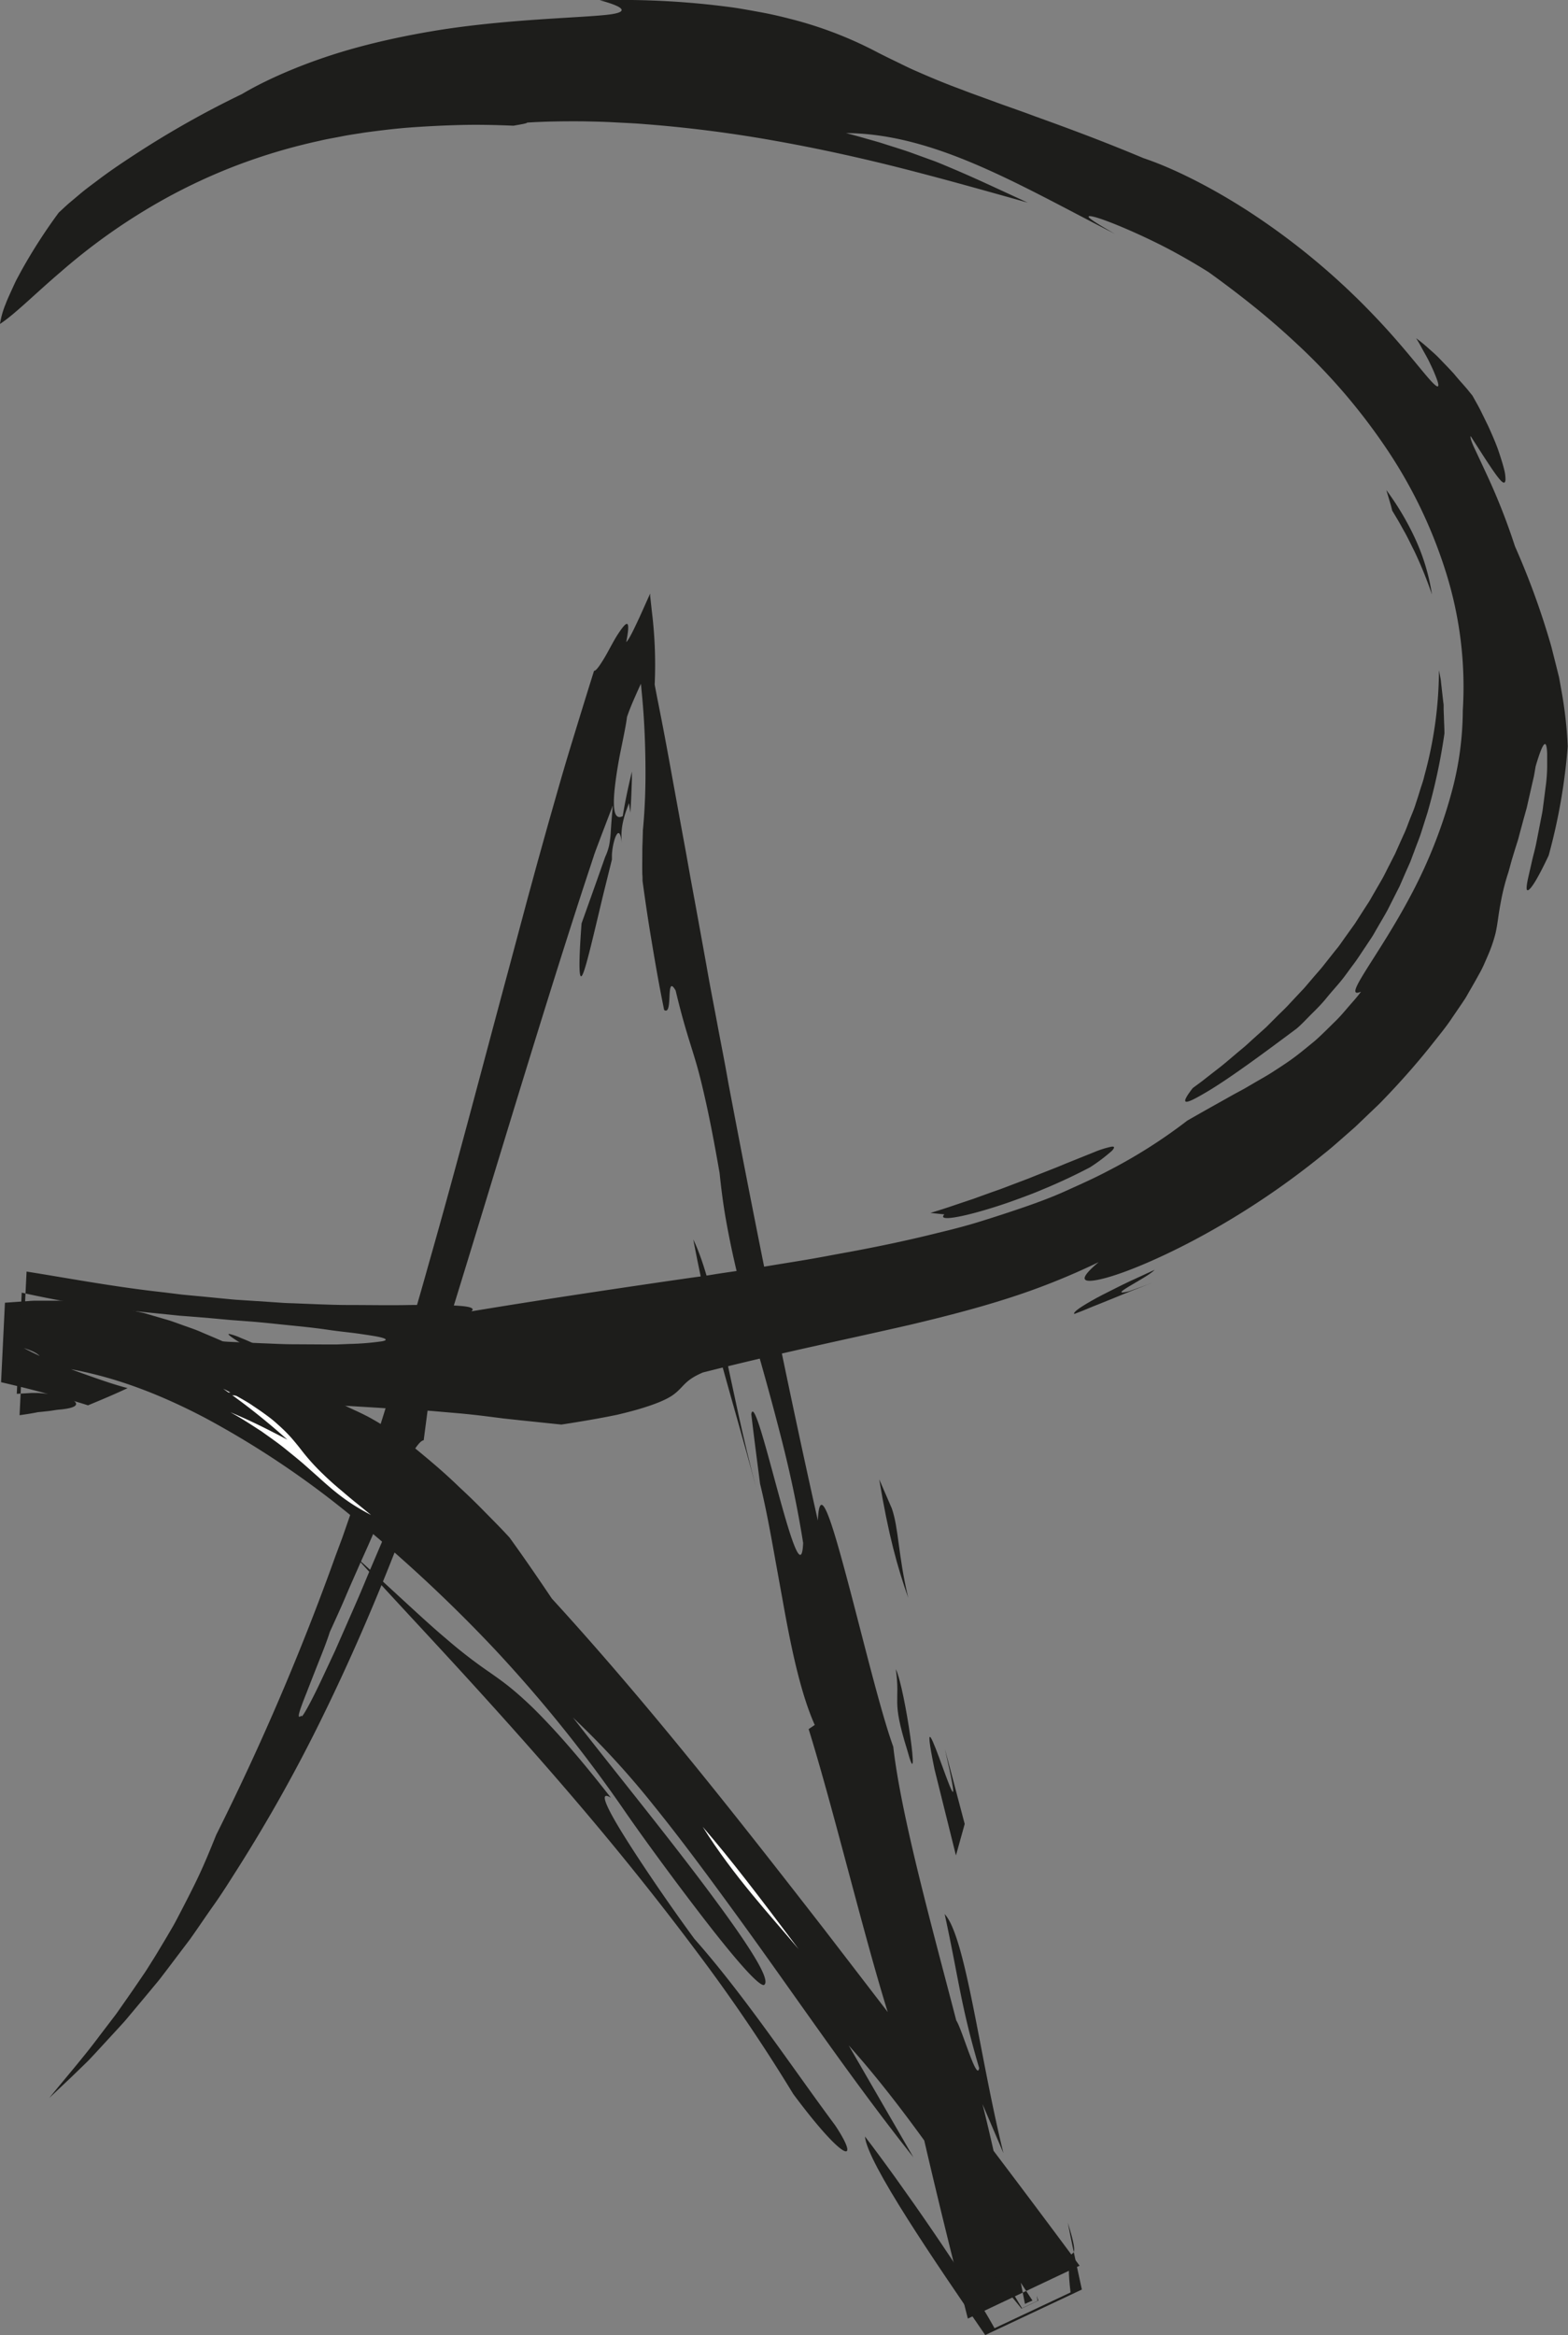 <svg xmlns="http://www.w3.org/2000/svg" viewBox="0 0 467.23 695.63"><rect x="0" y="0" width="467.23" height="695.63" fill="#808080" stroke="none"/><defs><style>.cls-1{fill:#1d1d1b;}.cls-2{fill:#fff;}</style></defs><g id="Layer_2" data-name="Layer 2"><g id="Layer_1-2" data-name="Layer 1"><path class="cls-1" d="M324.82,347.74c-4.13,2.17-9.11,4.55-14.27,6.66-2.55,1.11-5.2,2.06-7.75,3s-5.05,1.77-7.39,2.49c-9.36,2.9-16.12,4-14,1.88l-4.16-.43c1.91-.58,4.58-1.41,7.68-2.48l5-1.68,5.41-1.95,2.84-1,2.84-1.08,5.72-2.17c3.74-1.53,7.47-2.91,10.75-4.31l8.61-3.46a28.12,28.12,0,0,1,5.08-1.6c.94-.13,1.07.23.13,1.24A53.3,53.3,0,0,1,324.82,347.74Z"/><path class="cls-2" d="M334.33,356.76c-1.93.83-3.44,1.45-4.61,1.9a23.13,23.13,0,0,1-2.55.83c-1.1.26-1.08,0-.51-.49,1.17-1,4.48-3.12,5.54-4.23,6.89-3.25,13.55-6.91,20.15-10.68,3.27-1.28,1,.86-3.27,3.74l-3.49,2.34c-1.25.79-2.57,1.57-3.89,2.36l-3.86,2.3C336.59,355.54,335.39,356.18,334.33,356.76Z"/><path class="cls-1" d="M336.47,384.66c2.32-.83,4.65-1.64,6.94-2.56l-2.71,1.08-2.94,1.14c-2,.79-4.09,1.65-6.16,2.51s-4.14,1.64-6.09,2.44l-2.81,1.17-2.58,1c-.53-.52,2.2-2.34,6.67-4.79,1.12-.6,2.35-1.24,3.67-1.89s2.72-1.39,4.19-2.1,3-1.44,4.59-2.15,3.19-1.5,4.83-2.22C341.81,380.74,329,386.6,336.47,384.66Z"/><path class="cls-1" d="M12,406.63c1.06-1,.79-2-.73-3.16s-4.26-2-8.15-2.87l0-1.13a146.06,146.06,0,0,0,14.68,7.14c3,1.2,6.19,2.34,9.57,3.53s6.94,2.42,10.65,3.39c-3.9,1.85-7.82,3.48-11.8,5.13q-2.52-.82-5.45-1.64c-1.94-.55-4-1-6.19-1.66-4.34-1.21-9.13-2.4-14.26-3.59l1.15-23.68,4.65-.33,2.37-.16a21.31,21.31,0,0,1,2.4-.11l4.88,0h2.47c.83,0,1.65.12,2.48.18l5,.4c.84,0,1.67.18,2.51.3l2.5.38c1.67.28,3.38.46,5,.83l5,1.11c.83.19,1.67.35,2.49.57l2.44.71,4.87,1.42c1.6.54,3.16,1.12,4.74,1.68s3.16,1.09,4.66,1.76c3,1.3,6.06,2.49,8.88,3.95l4.25,2.08c1.38.72,2.71,1.48,4,2.22,3.16,1.36,3,.92,1.49-.29s-4.39-3.21-6.85-4.7-4.24-2.77-3.4-2.7a17.85,17.85,0,0,1,3.5,1.21c1,.41,2.26.91,3.72,1.61l5.16,2.57a4.79,4.79,0,0,1,1.68,3.09c.27.92.93,2,3.9,4.24,1.74.91,3.23,1.81,4.65,2.58s2.7,1.47,3.9,2.08c2.34,1.27,4.3,2.26,6.11,3.1s3.37,1.6,5,2.35,3.29,1.54,5.1,2.57,3.84,2.26,6.25,3.89c1.19.83,2.47,1.76,3.86,2.81l2.19,1.67,2.3,1.89c3.19,2.66,7,5.85,11.27,10,2.17,2,4.53,4.26,7,6.78s5.18,5.19,7.95,8.23c4.34,6,8.51,12.08,12.6,18.17,28.82,31.49,55.32,65.28,81.26,98.67,25.77,33.52,51.47,66.93,76,100.07L288.4,690.72c-6.46-25.24-12.52-50.2-17.88-74.76-8-17.19-19.89-69.71-29.56-100.85l1.82-1.23c-3.88-8.68-6.63-21-9-34-1.17-6.49-2.38-13.12-3.54-19.56s-2.38-12.67-3.76-18.31c-.89-6.91-1.8-13.81-2.61-20.74,1.48-8.46,14.64,57.7,15.45,38.39-1.74-11-3.93-21-6.32-30.43s-4.83-18.26-7.29-26.9S221,385.23,219,376.54c-1-4.34-1.9-8.74-2.7-13.24s-1.39-9.12-1.88-13.87c-1.59-9.14-2.88-15.7-4-20.75s-2-8.61-2.9-11.72c-1.8-6.22-3.52-10.66-6.19-21.86-1.53-2.72-1.72-.78-1.83,1.58s-.19,5.17-1.6,4.2c-1.81-8.81-3.12-16.78-4.31-24q-.87-5.43-1.56-10.36c-.12-.83-.23-1.64-.34-2.44s-.26-1.82-.23-1.87c0-.58,0-1.15-.06-1.7-.06-2.26,0-4.54,0-7,0-1.28.07-2.52.1-3.73l.06-2c0-.36,0-.6.05-.86l.07-.81c.38-4.35.68-9.8.66-16.33s-.24-14.17-1-22.29q-.17-1.84-.36-3.81v-.06s0,0,0,0l0,.08-.08.17-.16.34-.32.69-.67,1.49c-.91,2.07-2,4.48-2.93,7.23-.17,1.77-1,5.79-1.86,10s-1.54,8.65-1.86,12-.19,5.65.27,6.78,1.27,1.22,2.2.73q.87-5.58,2.72-13.25l0,.24a1,1,0,0,1,0,.28v.36l0,1.4-.09,2.71q-.14,3.9-.36,7.2c-.08-.53-.17-1.14-.27-1.79l-.09-.64-.05-.31c0-.11,0,0-.06.07l-.07.19c-.19.51-.38,1-.56,1.52a28.83,28.83,0,0,0-1,3.31,19.84,19.84,0,0,0-.52,3.36,22.77,22.77,0,0,0,.06,3.48c-.23-2.34-.63-3.19-1.06-3.07s-.9,1.14-1.23,2.4a20.06,20.06,0,0,0-.65,4c0,.31,0,.6,0,.88v.6l-.07.26-.29,1.18-2.23,9c-2.77,11.56-4.86,20.71-6,23.48s-1.5-.91-.46-14.89l3.9-10.93c1.14-3.22,2.18-6.16,3.14-8.89a16.47,16.47,0,0,0,1.19-3.5,31.13,31.13,0,0,0,.49-4.26c.12-1.83.28-4.15.6-7.58l-3.4,8.89-1.75,4.65-.22.62-.13.35-.26.81-1.06,3.22q-1.07,3.23-2.12,6.43c-5.56,17.1-10.8,33.87-15.87,50.31-10.14,32.87-19.57,64.39-29.15,94.85-.71,6.33-1.57,12.64-2.4,19-1.8.11-5.75,7.4-10.65,18.17-1.26,2.69-2.58,5.59-3.93,8.66l-2.06,4.72-2.2,4.89c-1.45,3.33-3,6.75-4.47,10.23s-3.11,7-4.67,10.46c-1,3.14-2.34,6.43-3.59,9.58s-2.42,6.17-3.4,8.68c-2,5-3.08,8.1-1.45,6.6-.2,1.56,2.88-3.94,6.82-12.46,1-2.13,2.07-4.43,3.2-6.84l3.33-7.58c1.14-2.59,2.3-5.23,3.44-7.85s2.21-5.24,3.27-7.77l5.76-13.5a63.69,63.69,0,0,1,4-8c.9-1.39,1.37-1.3,1.23.84A104,104,0,0,1,118.16,461c-6.53,16.75-13.8,33.57-21.74,49.8A470,470,0,0,1,70.61,557c-2.29,3.6-4.52,7.17-6.93,10.56s-4.68,6.81-7,10.07l-7.17,9.48-1.76,2.3c-.59.76-1.22,1.49-1.82,2.22-1.22,1.47-2.42,2.92-3.62,4.35l-3.54,4.23c-.59.7-1.16,1.4-1.75,2.07l-1.82,2-7,7.6-1.7,1.81c-.58.59-1.17,1.15-1.75,1.72l-3.45,3.34L14.68,625c5.33-6.55,10.49-12.46,15-18.55L33.08,602c.56-.75,1.14-1.47,1.68-2.22l1.59-2.27c2.11-3,4.19-6,6.25-9.06,1.06-1.5,2-3.09,3-4.66s1.92-3.16,2.89-4.76,1.91-3.22,2.87-4.86,1.81-3.36,2.72-5.08c1.78-3.45,3.62-7,5.35-10.71s3.35-7.68,5-11.77A756.08,756.08,0,0,0,100,463.45l2-5.36,1.88-5.4q1.86-5.4,3.74-10.81c2.39-7.25,4.84-14.49,7.1-21.79s4.51-14.6,6.74-21.91,4.33-14.66,6.38-22c8.37-29.36,16-58.76,23.79-87.65L157.39,267c1-3.58,1.94-7.14,2.93-10.7s2-7.18,3-10.76c2.09-7.29,4.17-14.78,6.49-22.38s4.7-15.36,7.2-23.32c.55.09,1.69-1.53,3-3.7s2.69-5,3.93-6.92,2.35-3.43,2.88-3.36.53,1.67-.22,5.44c.94-.93,2.28-3.83,3.94-7.37.82-1.81,1.68-3.73,2.54-5.66l.65-1.45s0-.07,0-.08v.11l0,.23,0,.46.11.91c.13,1.24.27,2.48.4,3.69a129.77,129.77,0,0,1,.84,21.81c.33,1.72.65,3.45,1,5.19s.73,3.68,1.09,5.53c.74,3.79,1.48,7.78,2.24,11.93,1.64,9,3.3,18.18,5,27.39.44,2.49.89,5,1.33,7.47.53,2.9,1.07,5.8,1.6,8.7q1.59,8.72,3.17,17.46c1,5.83,2.16,11.64,3.24,17.45S216,316.65,217,322.45c8.75,46.29,17.93,91.42,26.7,130.52.52-11.58,4.06,0,8.64,17.12s10,39.7,13.83,50.26c1.19,10.52,4.22,24.49,7.78,39s7.66,29.7,11,42.57c1.73,2.58,6.15,18.47,6.82,14.18-5.54-18.89-6-26.15-10.28-45.89,6.32,6.92,10.31,42.06,17.51,71.22l-6.24-14.6c4.68,18.72,8.66,39.1,12.65,59.51l2.23-1c-18.08-27.64-36.24-55.38-54.75-76l19.28,33.34c-8.68-10.93-17.45-22.82-26.16-35s-17.36-24.55-26-36.43S203,548,194.74,537.8a250.06,250.06,0,0,0-24-26.12c11.38,14.65,27,33.82,39,49.81s20.54,28.58,17.86,29.88c-1.85.06-9.22-8.61-17.55-19.38s-17.71-23.55-23.52-31.92a416.43,416.43,0,0,0-39.18-48.81,441.52,441.52,0,0,0-41.94-39.06A270.26,270.26,0,0,0,61.1,422.39C45.71,414.32,29.64,408.31,12,406.63Z"/><path class="cls-1" d="M105.81,463.6c13.06,11.82,21.08,19.52,27.06,24.52a144.25,144.25,0,0,0,13.22,10.21c1.81,1.28,3.62,2.54,5.63,4.15s4.23,3.56,6.95,6.17c5.36,5.27,12.67,13.19,23.37,26.91-3.94-2.43-1.1,3.38,4.4,12.13s13.6,20.56,20.5,29.95c7.49,8.43,15,18.33,22.11,28.1s13.84,19.39,19.78,27.37c7.55,11.29,3.4,12-12.46-9.29A517.7,517.7,0,0,0,207.28,581c-10.7-14.31-22.12-28.56-33.79-42.3s-23.52-27-35-39.57S115.89,474.78,105.81,463.6Z"/><path class="cls-2" d="M66.51,413.72c2,1,3.83,2.08,5.49,3,.83.48,1.62.94,2.36,1.4l2.07,1.39c1.32.89,2.49,1.73,3.55,2.52s2,1.59,2.78,2.31a46.46,46.46,0,0,1,4,3.94c1.07,1.23,2,2.36,2.86,3.47a63.51,63.51,0,0,0,6.6,7.36c1.53,1.49,3.37,3.18,5.74,5.13,1.16,1,2.44,2.09,3.88,3.25s3,2.43,4.72,3.84c-6.84-3.58-10.54-6.63-15.8-11.39l-4.34-3.85c-1.6-1.38-3.42-2.84-5.45-4.49s-4.41-3.3-7.06-5.2c-2.74-1.74-5.73-3.79-9.28-5.68,5.77,2.36,11.39,5.21,17,8.17A199.75,199.75,0,0,0,66.51,413.72Z"/><path class="cls-1" d="M257.74,636.48c10.57,13.76,30.37,42.2,38.61,57.11L319,682.93c-.67-5.65-.72-9.42.18-10.06-.53-3.42,2.93,1.74-1-10.71.91,4.82,2.43,11.83,4.19,19.91l-28.79,13.56C278.91,674.23,258.36,644.29,257.74,636.48Z"/><path class="cls-2" d="M209.39,544.22c8.55,9.91,16.63,20.53,28.6,36.46C229.61,570.67,218.65,559,209.39,544.22Z"/><path class="cls-1" d="M281.91,656.33c-.22-5.46,12.3,15.38,16.25,20.69l6.37,10.6,4.64-2.19-.24-1.52.46,1.47-5,2.37C296.22,677.88,286.67,665.48,281.91,656.33Z"/><path class="cls-1" d="M278.45,527c-6.78-33,12.09,33.11,3.11-5.95l5.9,22.32-2.61,9.38Z"/><path class="cls-1" d="M270.63,476c-3.19-9.09-5.87-18.54-8.64-35.3l3.76,8.69C267.82,455.39,267.58,463.09,270.63,476Z"/><path class="cls-1" d="M270.32,521.31c-4.84-15.55-1.94-13.76-3.39-24.06,1.39,2.82,3.29,12.8,4.32,20.1S272.47,529.24,270.32,521.31Z"/><path class="cls-1" d="M206.57,369.22c3.45,7.07,6.14,18.33,9,31.39s5.79,27.94,9.67,42.27c-3.86-14.33-6.85-24.49-9.8-35.17S209.76,385.78,206.57,369.22Z"/><path class="cls-1" d="M426.69,177.1a61.76,61.76,0,0,0-5.42-17.52A82.24,82.24,0,0,0,413.1,146l.91,3.06.45,1.52.39,1.53,1.79,3c.58,1,1.12,2,1.68,3,1.16,2,2.11,4.1,3.17,6.17A121.18,121.18,0,0,1,426.69,177.1Z"/><path class="cls-1" d="M355.39,324.17c-4.37,5.67-2,4.8,4.4,1s16.39-11.12,26.63-18.79c1.6-1.37,3-2.93,4.52-4.43s3-3,4.34-4.66,2.78-3.22,4.14-4.86,2.56-3.41,3.85-5.11,2.42-3.52,3.62-5.28l1.77-2.67c.6-.88,1.08-1.83,1.63-2.75,1.06-1.85,2.17-3.67,3.18-5.53l2.87-5.68.72-1.41.63-1.45,1.26-2.9,1.28-2.88c.39-1,.73-2,1.11-2.93.7-2,1.52-3.88,2.15-5.86l1.87-5.89a175.56,175.56,0,0,0,5.05-23.56c0-1.61-.11-3.22-.15-4.81l-.09-2.38,0-1.19c0-.39-.09-.79-.13-1.18l-.53-4.69c-.1-.78-.13-1.55-.29-2.32l-.44-2.3a120,120,0,0,1-4.35,31.46c-.31,1.46-.87,2.89-1.31,4.36s-.93,2.93-1.41,4.42-1.13,2.94-1.71,4.43-1.09,3-1.81,4.46l-2,4.47-.5,1.13-.57,1.1L414,257.7c-.78,1.47-1.47,3-2.31,4.44l-2.54,4.39c-.43.73-.82,1.48-1.28,2.2l-1.39,2.14-2.76,4.31-3,4.18-1.48,2.1c-.49.7-1.06,1.35-1.58,2l-3.16,4c-1.05,1.35-2.22,2.6-3.31,3.9l-1.66,1.94c-.54.65-1.1,1.29-1.69,1.89l-3.45,3.68c-1.12,1.25-2.33,2.39-3.52,3.55L377.3,306l-3.68,3.31c-1.22,1.09-2.38,2.22-3.65,3.24-2.5,2.05-4.85,4.19-7.34,6.07L359,321.45C357.82,322.41,356.57,323.26,355.39,324.17Z"/><path class="cls-2" d="M344,357.12c1.56-.71,3.16-1.41,4.74-2.22s3.16-1.65,4.75-2.52l2.4-1.31c.8-.46,1.58-.94,2.37-1.42l4.75-2.94c1.6-1,3.11-2.11,4.67-3.17s3.11-2.13,4.6-3.28l4.45-3.46,2.19-1.73,2.11-1.81,4.15-3.59c1.36-1.19,2.64-2.45,3.92-3.65s2.56-2.39,3.76-3.59l3.47-3.6c2.31-2.3,4.34-4.66,6.29-6.82,1-1.09,1.93-2.1,2.8-3.13l2.51-3c-2.71,3.15-5.8,6.15-8.87,9.29-1.56,1.55-3.24,3-4.86,4.55l-2.48,2.29-2.59,2.19a223.42,223.42,0,0,1-21.63,16.38c-7.35,5-14.81,9.29-21.65,13.07s-13.21,6.79-18.51,9.15c-1.12,1.07,1.48.4,5.12-1,1.82-.7,3.9-1.54,6-2.37S342.39,357.77,344,357.12Z"/><path class="cls-1" d="M157.07,36.52c5.34-.34,11-.42,16.88-.37,2.94.06,5.94.12,9,.29s6.14.28,9.26.55a388.3,388.3,0,0,1,38.58,4.93c13.05,2.31,26.13,5.2,38.8,8.44s25,6.73,36.65,10c-10.15-4.66-15.35-7.14-22.09-10-1.69-.71-3.46-1.47-5.45-2.26L272,45.67c-2.51-.93-5.38-1.78-8.63-2.83-1.63-.54-3.39-1-5.26-1.54s-3.85-1.09-6-1.65c13.53.08,26.75,4.16,39.85,9.85s26.22,13,40.2,20.15c-5.56-3.2-7.88-4.69-7.78-5.13s2.56.22,6.31,1.66,8.82,3.65,14.09,6.25,10.69,5.71,15.34,8.63c4.2,3,8.65,6.36,13.2,10s9.18,7.67,13.79,12A178.58,178.58,0,0,1,413,133.44a141.65,141.65,0,0,1,18.08,37.77,113.66,113.66,0,0,1,4.8,40.43,94.26,94.26,0,0,1-3.44,24.79,146.47,146.47,0,0,1-11.89,30c-9.81,18.63-21,31.54-15,29-1.26,1.75-2.67,3.23-3.93,4.71s-2.45,2.86-3.7,4.08-2.41,2.39-3.55,3.48-2.2,2.12-3.32,3c-2.21,1.81-4.19,3.45-6.16,4.86s-3.89,2.64-5.73,3.83-3.73,2.21-5.58,3.3l-2.81,1.64-3,1.62c-4,2.26-8.47,4.72-14,7.9a154.18,154.18,0,0,1-23.66,15c-4.07,2.16-8.25,4-12.39,5.88s-8.38,3.45-12.65,4.92-8.53,2.85-12.79,4.18-8.6,2.45-13,3.5c-8.66,2.17-17.4,4-26.26,5.64-4.43.79-8.84,1.67-13.3,2.41s-8.94,1.44-13.43,2.21-9,1.33-13.59,2.07c-2.27.39-4.57.69-6.87,1l-6.93,1c-18.56,2.72-37.77,5.57-58.46,9,1.22-.94-.45-1.45-3.87-1.66-1.71-.13-3.86-.1-6.32-.18s-5.21-.07-8.13-.05c-5.84.13-12.32,0-18.35,0-3,0-5.91-.11-8.55-.2l-7-.28c-1.29-.06-2.65-.07-4.06-.17l-4.39-.3-9.64-.63c-3.36-.29-6.85-.67-10.43-1l-5.42-.51L48.83,385c-14.69-1.59-29.47-4.39-40.91-6.19L5.83,421.6c1.59-.22,3.09-.45,4.5-.71l1-.2,1-.09,1.92-.21c1.23-.12,2.33-.37,3.34-.45a24.14,24.14,0,0,0,2.6-.34c2.9-.58,3.53-1.57.46-3.13-1.07-.32-2.21-.62-3.41-.9s-2.46-.3-3.78-.42l-2-.17c-.69,0-1.38,0-2.08,0L5,415.23l1.47-30.14c3.16.71,6.49,1.39,10,2.06l5.3,1,5.5.79c3.72.49,7.52,1.06,11.4,1.51l11.81,1.19,3,.31,3,.23,6,.49,6,.55,5.94.45c4,.3,7.84.75,11.66,1.13s7.57.76,11.21,1.29c4,.6,7.22.87,9.78,1.25s4.44.65,5.72.92c2.57.55,2.71,1,1.06,1.32a78.5,78.5,0,0,1-9.68.79l-3.65.15h-4l-8.93-.05c-3.14,0-6.38-.19-9.69-.31l-10-.44L58,399l-4.67-.3c-1.53-.08-3-.26-4.44-.37-2.87-.25-5.55-.45-8-.6l-6.39-.31c-3.61-.16-5.86,0-6.11.73a26.9,26.9,0,0,1,6.6,1.29c2.18.68,4.54,1.42,7.5,2.29,1.49.43,3.12.87,5,1.31a60.67,60.67,0,0,0,6.24,1.22c2.33.33,4.93.63,7.86.88s6.17.5,9.8.45c-15.4-.6-21.58-.63-22.66,0s2.92,2.06,7.93,3.35c10,2.82,24,5.51,7.81,6.11,17.88,2.3,31,3.32,41.1,3.9l7.05.43c2.18.14,4.21.31,6.1.37,3.79.17,7.07.37,10.07.6l8.44.73c2.7.25,5.36.55,8.24.91l4.52.58,5,.54,12.29,1.28c5.44-.83,10-1.62,13.84-2.36l2.74-.55,2.47-.6c1.57-.4,3-.78,4.24-1.15,5-1.49,7.85-2.76,9.67-3.95,3.61-2.46,3.35-4.41,9.19-6.9,22.33-5.67,42.37-9.77,61.74-14.21,9.67-2.3,19.15-4.7,28.52-7.68a205.77,205.77,0,0,0,27.7-11c-6.11,5.11-5.19,6.39.51,5.11s16.08-5.37,28.24-11.83a237.93,237.93,0,0,0,38.49-25.64c1.59-1.24,3.11-2.58,4.62-3.9l4.49-3.94c1.45-1.38,2.88-2.74,4.29-4.1.71-.67,1.41-1.35,2.1-2s1.38-1.34,2-2c5.29-5.47,10-10.85,13.95-15.78,2.52-3.2,4.86-6,6.67-8.77l2.63-3.85,1.19-1.78c.36-.58.7-1.17,1-1.73,1.32-2.25,2.44-4.24,3.4-6,.5-.89.91-1.74,1.27-2.56s.7-1.58,1-2.3a43.06,43.06,0,0,0,2.4-6.91c.42-1.87.62-3.39.84-4.93s.48-3.07.85-5a64.53,64.53,0,0,1,1.89-7.46c.52-1.55.93-3.38,1.55-5.4.31-1,.63-2.09,1-3.24l.56-1.77c.18-.61.33-1.25.51-1.91.35-1.3.73-2.69,1.12-4.16.21-.74.42-1.49.63-2.27a24.24,24.24,0,0,0,.61-2.41q.57-2.49,1.2-5.28.31-1.38.66-2.85c.19-1,.35-2,.53-3.05,2.39-8.14,3.28-8,3.43-3.74,0,1.07,0,2.41,0,3.94a47.72,47.72,0,0,1-.34,5.07c-.24,1.82-.48,3.76-.74,5.75-.14,1-.24,2-.43,3s-.4,2-.59,3c-.39,2-.78,4-1.15,5.88s-.89,3.65-1.26,5.28-.71,3.12-1,4.38-.49,2.28-.56,3c-.18,1.5.15,1.89,1.22.62s2.78-4.27,5.3-9.61a172.65,172.65,0,0,0,5.67-32.5A123.46,123.46,0,0,0,465.5,207c-.22-1.22-.43-2.43-.65-3.64-.11-.6-.2-1.2-.34-1.8l-.45-1.8c-.59-2.37-1.19-4.74-1.8-7.15a230.3,230.3,0,0,0-10.83-29.85,189.62,189.62,0,0,0-8.29-21.13c-1.48-3.19-2.79-6-3.74-8s-1.39-3.42-1.17-3.7c7.4,11.55,10.06,15.76,10.37,13.07a11.72,11.72,0,0,0-.41-3.2c-.36-1.44-.92-3.26-1.66-5.44s-1.81-4.64-3.07-7.42l-2.13-4.35c-.75-1.53-1.65-3.06-2.56-4.71-.54-.67-1.07-1.32-1.56-1.94l-1.49-1.71c-1-1.09-1.8-2.07-2.59-3-1.6-1.76-3-3.15-4.15-4.37s-2.33-2.2-3.43-3.19-2.22-1.92-3.58-2.91c1,1.53,1.72,3,2.45,4.28s1.34,2.43,1.82,3.48a48.75,48.75,0,0,1,2,4.7c.73,2.15.31,2.38-1,1.13-2.58-2.43-8.66-10.82-17.84-20.37a209.21,209.21,0,0,0-34-28.79c-12.61-8.57-25.46-15-34.65-18.07-12.94-5.43-23.61-9.31-32.47-12.51-4.41-1.66-8.42-3-12-4.33s-6.82-2.44-9.7-3.58c-5.83-2.14-10.37-4.11-14.32-5.85-2-.88-3.76-1.8-5.5-2.63s-3.4-1.66-5.06-2.5a117.13,117.13,0,0,0-25.38-9.88c-3-.78-6.37-1.61-10.15-2.28-1.89-.35-3.89-.71-6-1.06s-4.34-.6-6.69-.89A248.51,248.51,0,0,0,178.69.06c8.55,2.32,8.1,3.69,2.26,4.34s-17.2,1-30.71,2.21c-6.76.62-14.06,1.43-21.45,2.68s-14.87,2.82-22,4.75c-14.25,3.83-26.85,9.31-34.72,14A282.57,282.57,0,0,0,41,45.5c-4,2.6-7.8,5.12-11.62,8-1.89,1.44-3.88,2.85-5.81,4.51l-3,2.52c-1,.87-2,1.83-3.06,2.8A161.35,161.35,0,0,0,6.26,80.83L4.89,83.38c-.43.85-.81,1.71-1.19,2.53-.74,1.66-1.47,3.18-2,4.6a26.35,26.35,0,0,0-1.71,6c4.47-2.92,10.22-8.79,18.29-15.67A179.37,179.37,0,0,1,49.52,59a168.37,168.37,0,0,1,21.15-9.78,172.47,172.47,0,0,1,24.58-7.28c2.16-.53,4.42-.88,6.65-1.33s4.53-.75,6.82-1.13c4.63-.62,9.33-1.21,14.17-1.55s9.76-.58,14.77-.7,10.13,0,15.33.22C155.21,37.06,157.14,36.75,157.07,36.52Z"/></g></g></svg>